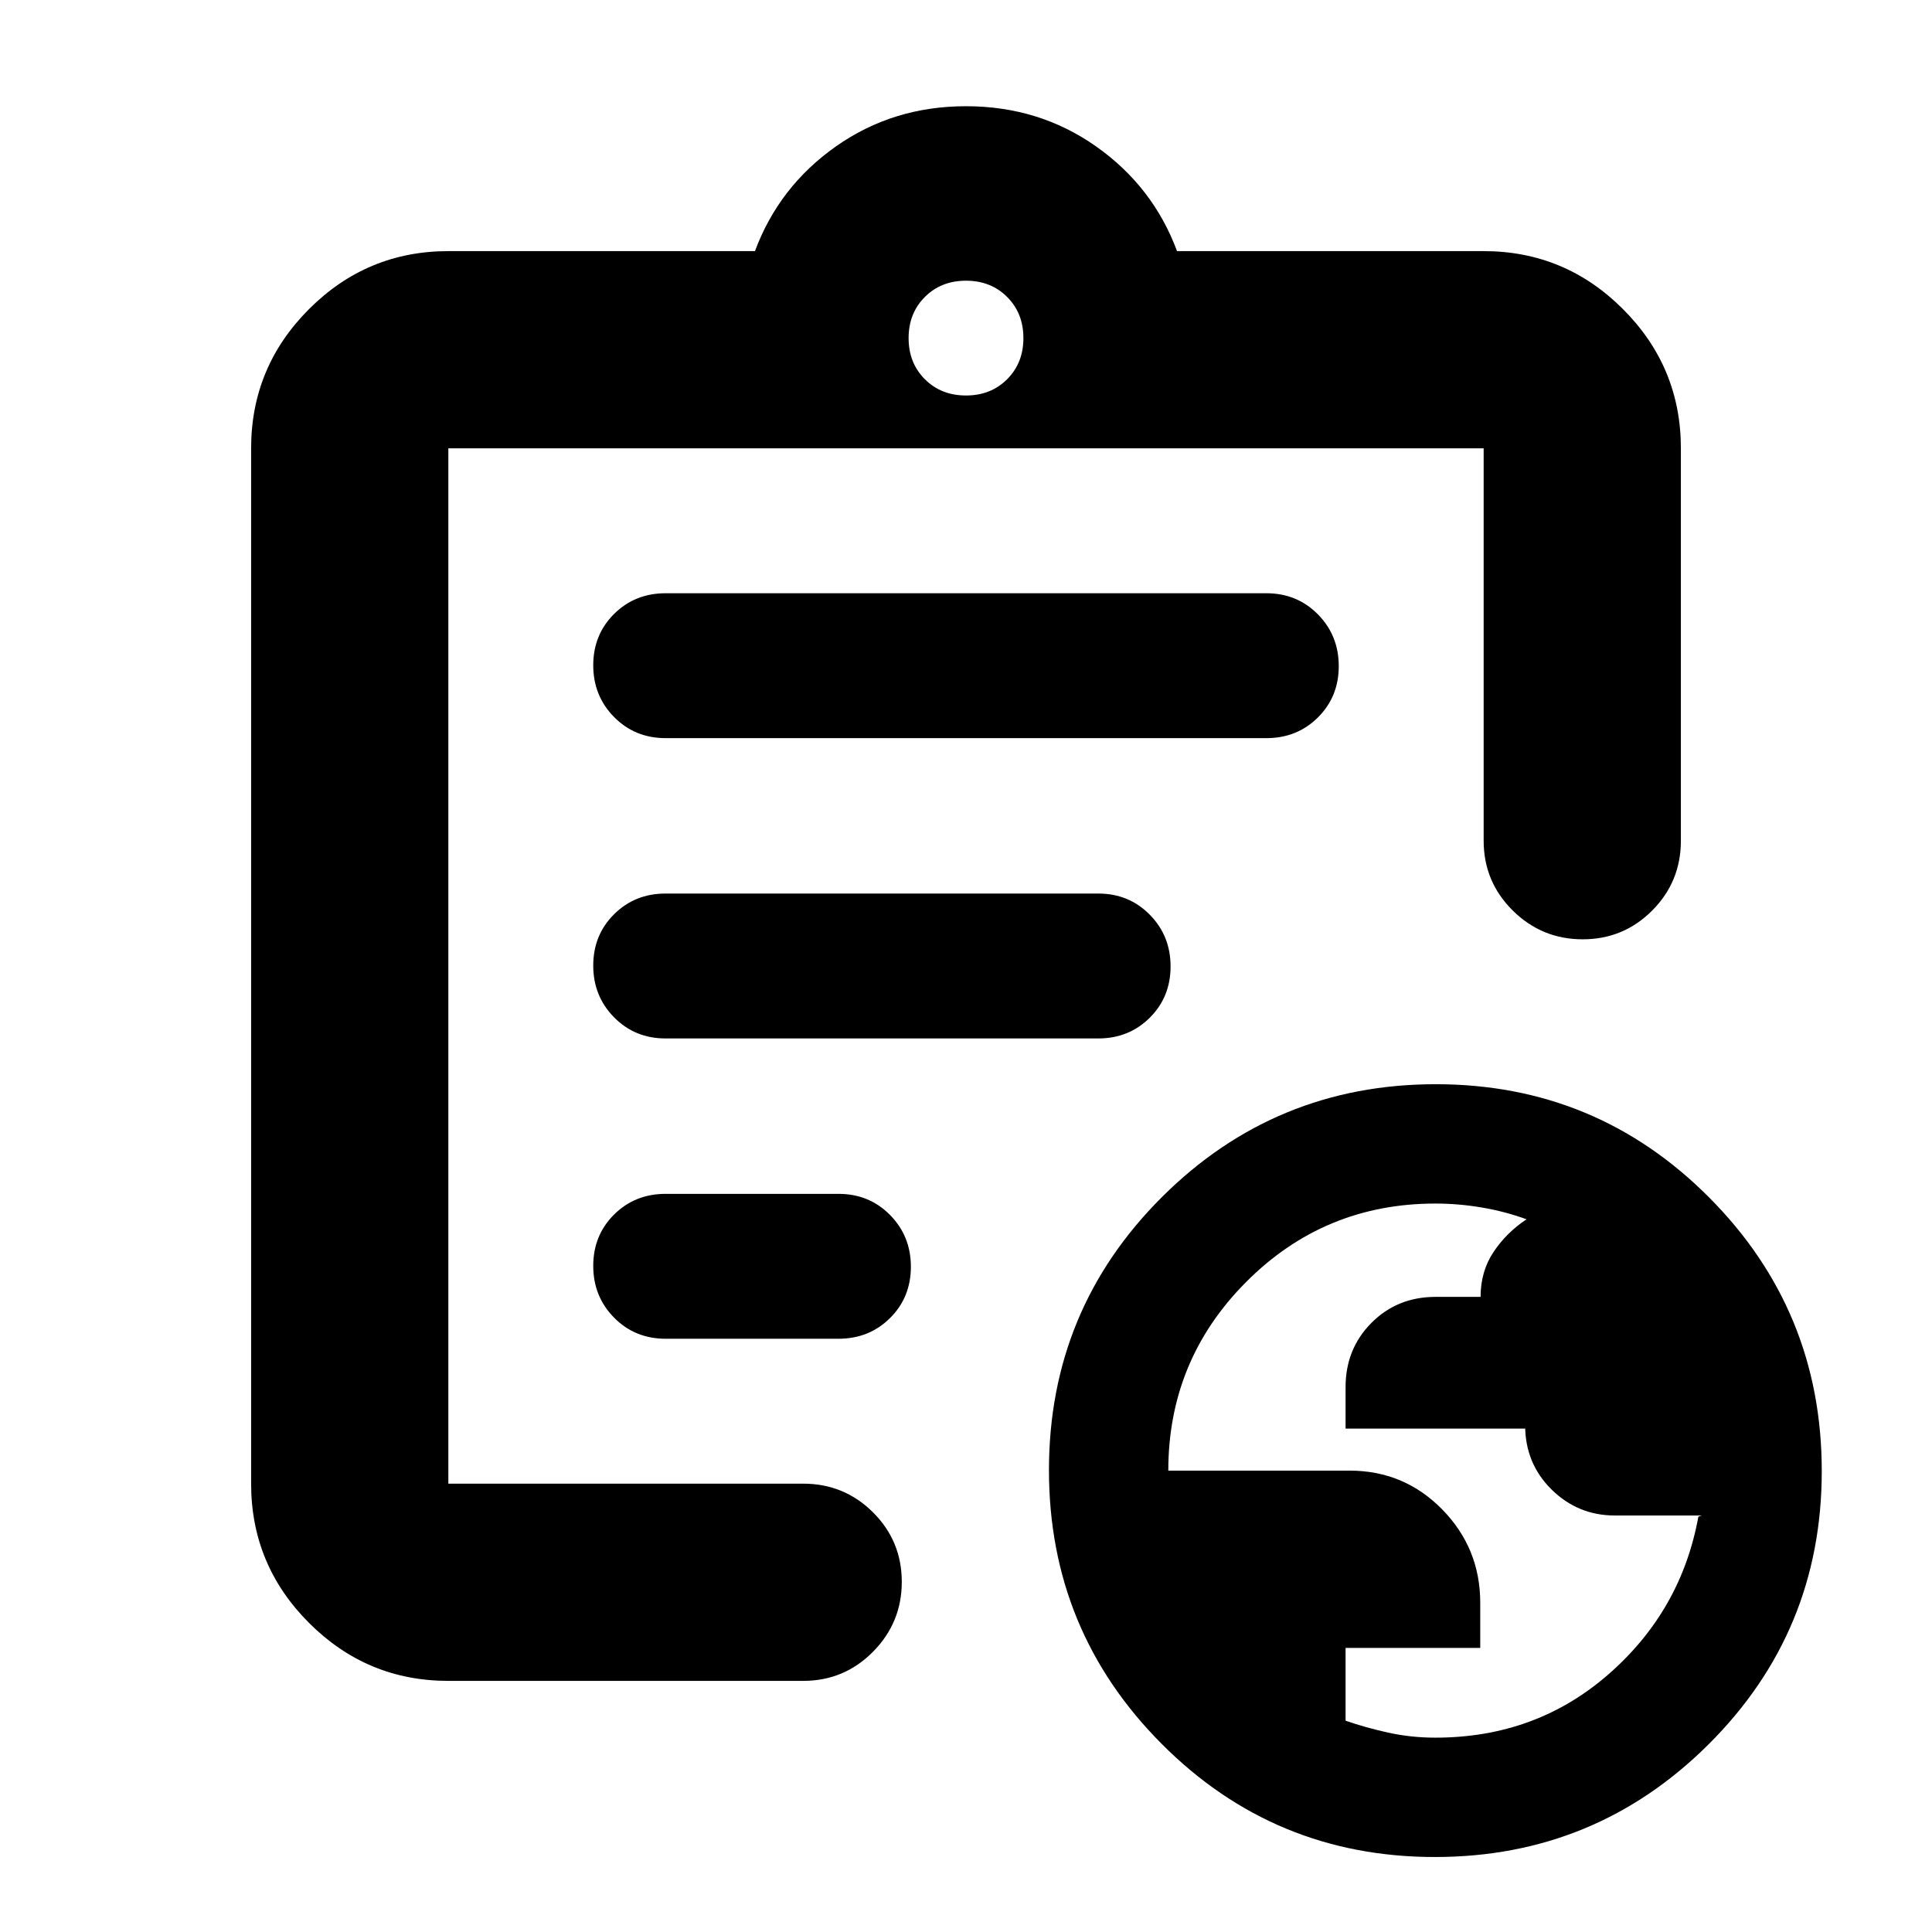 <svg xmlns="http://www.w3.org/2000/svg" height="20" viewBox="0 -960 960 960" width="20"><path d="M713.26-96.57q50 0 86.09-31.57 36.08-31.56 44.56-78.25.61-.23 1.15-.4l.55-.17H802.4q-18.36 0-31.47-12.95-13.1-12.95-13.1-31.92v1.68h-89.22v-20.63q0-18.97 12.85-31.89 12.86-12.92 31.87-12.92h22.36q0-12.62 6.41-22.27 6.42-9.66 16.42-16.28-10.69-3.91-22.22-5.86-11.54-1.96-23.07-1.96-55.15 0-93.93 38.87-38.78 38.86-38.78 93.83h90q27.22 0 46.11 19.29t18.89 46.38v22.42h-66.91V-105q9.87 3.43 21.16 5.93 11.3 2.5 23.49 2.5Zm-490.48-28.21q-40.42 0-69.21-28.79-28.79-28.79-28.79-69.21v-514.44q0-40.42 28.79-69.21 28.79-28.79 69.21-28.79h152.35q11.96-32.13 40.28-52.06 28.33-19.94 64.59-19.94 36.26 0 64.59 19.94 28.32 19.93 40.28 52.06h152.35q40.42 0 69.21 28.79 28.79 28.79 28.79 69.21v194.96q0 20.39-14.25 34.69-14.24 14.31-34.54 14.31-20.3 0-34.76-14.31-14.45-14.3-14.45-34.69v-194.96H222.78v514.44h176.31q20.38 0 34.69 14.24 14.31 14.25 14.31 34.55 0 20.29-14.31 34.75t-34.69 14.46H222.78Zm0-103.92v5.92-514.44 245.96-1.44 264Zm108-66.08h85.83q15.3 0 25.65-10.29 10.35-10.29 10.35-25.5t-10.35-25.71q-10.35-10.5-25.65-10.5h-85.83q-15.3 0-25.65 10.29-10.35 10.29-10.35 25.5t10.35 25.71q10.35 10.5 25.65 10.5ZM330.7-444h215.03q15.22 0 25.57-10.29t10.35-25.5q0-15.21-10.35-25.71T545.73-516H330.7q-15.22 0-25.57 10.29t-10.35 25.5q0 15.21 10.35 25.71T330.7-444Zm.08-149.22h298.44q15.3 0 25.65-10.29 10.35-10.29 10.35-25.5t-10.35-25.71q-10.35-10.5-25.65-10.5H330.78q-15.3 0-25.65 10.29-10.35 10.29-10.35 25.5t10.35 25.71q10.35 10.5 25.65 10.5ZM480-763.48q12.36 0 20.44-8.08 8.08-8.08 8.08-20.44 0-12.36-8.08-20.44-8.08-8.08-20.44-8.08-12.36 0-20.44 8.08-8.08 8.08-8.08 20.44 0 12.36 8.08 20.44 8.08 8.08 20.44 8.08ZM712.99-37.26q-79.77 0-135.77-56.23-56-56.22-56-136 0-79.77 56.22-135.77 56.23-56 136-56 79.78 0 135.78 56.23 56 56.22 56 136 0 79.77-56.23 135.77-56.23 56-136 56Z"/></svg>